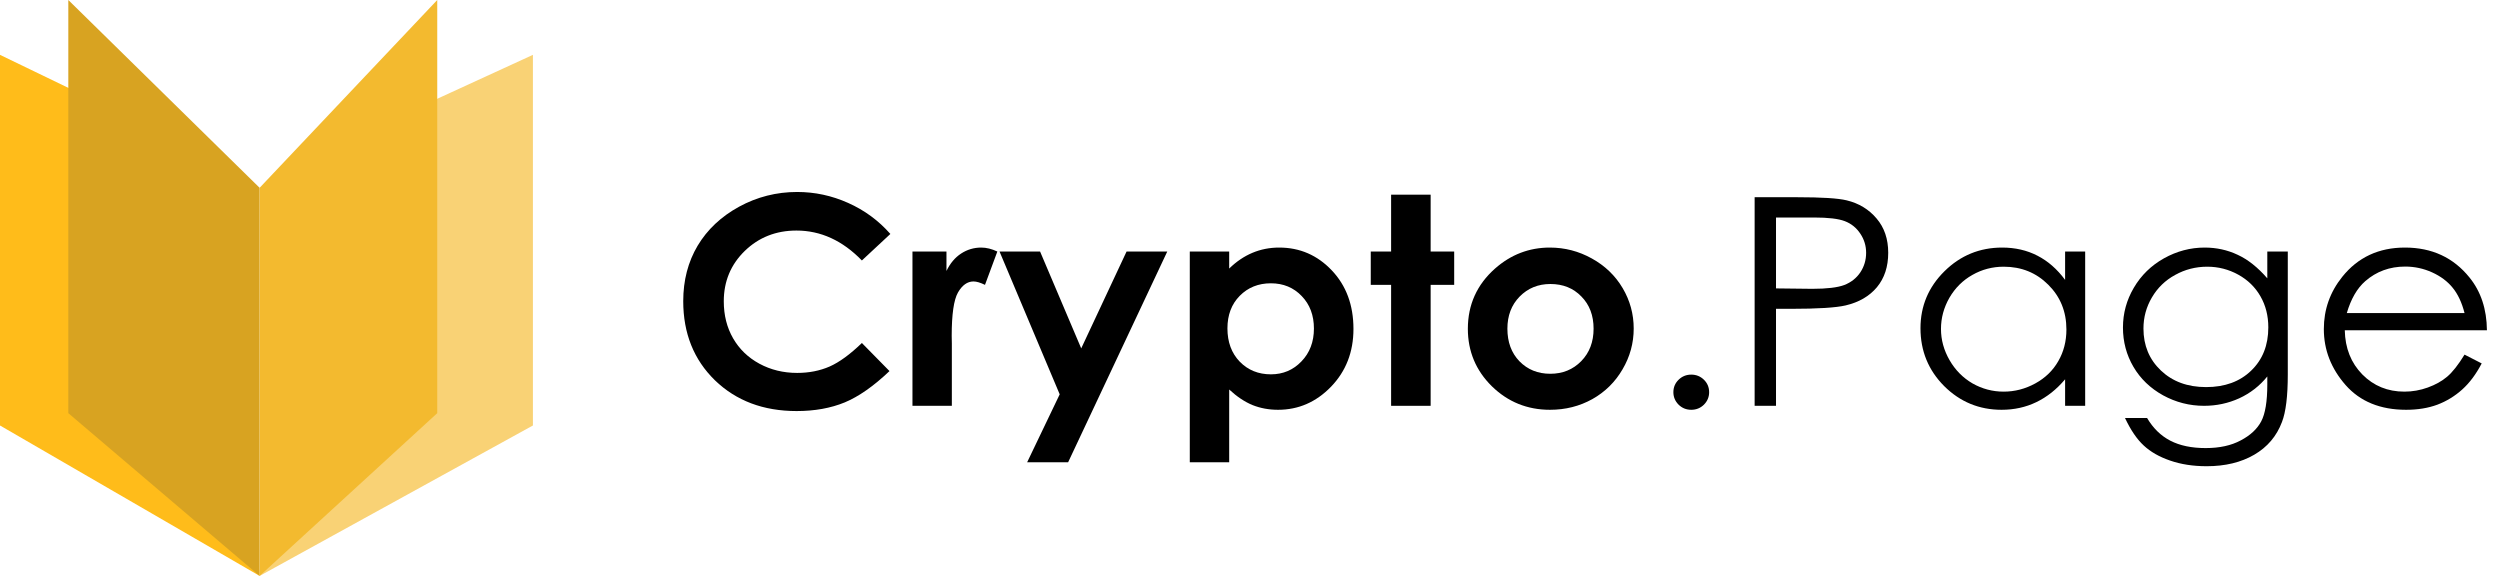 <svg width="191" height="44" viewBox="0 0 191 44" fill="none" xmlns="http://www.w3.org/2000/svg">
<path d="M0 4.19L17.161 12.484L19.835 44L0 32.507V4.19Z" fill="#FFBC1A"/>
<path d="M5.219 0L19.834 14.348V44L5.219 31.565V0Z" fill="#D8A321"/>
<path d="M40.715 4.19L22.651 12.484L19.836 44L40.715 32.507V4.19Z" fill="#F9D275"/>
<path d="M33.406 0L19.835 14.348V44L33.406 31.565V0Z" fill="#F3BA2F"/>
<path d="M68.024 17.874L65.847 19.9C64.367 18.376 62.701 17.614 60.85 17.614C59.288 17.614 57.97 18.134 56.897 19.174C55.831 20.214 55.297 21.496 55.297 23.02C55.297 24.081 55.534 25.024 56.008 25.847C56.482 26.671 57.152 27.317 58.018 27.787C58.884 28.256 59.847 28.491 60.906 28.491C61.809 28.491 62.634 28.328 63.382 28.003C64.13 27.671 64.951 27.072 65.847 26.205L67.957 28.35C66.751 29.498 65.61 30.296 64.537 30.744C63.463 31.185 62.238 31.405 60.861 31.405C58.322 31.405 56.241 30.621 54.62 29.054C53.006 27.48 52.199 25.465 52.199 23.009C52.199 21.42 52.566 20.008 53.299 18.773C54.039 17.538 55.094 16.545 56.464 15.794C57.841 15.043 59.321 14.667 60.906 14.667C62.253 14.667 63.548 14.945 64.792 15.501C66.043 16.057 67.121 16.848 68.024 17.874Z" fill="black"/>
<path d="M69.712 19.217H72.31V20.701C72.592 20.116 72.966 19.672 73.432 19.369C73.898 19.066 74.409 18.914 74.965 18.914C75.357 18.914 75.768 19.015 76.197 19.217L75.253 21.763C74.898 21.59 74.605 21.503 74.376 21.503C73.909 21.503 73.513 21.785 73.188 22.348C72.869 22.911 72.71 24.017 72.71 25.663L72.721 26.237V31.004H69.712V19.217Z" fill="black"/>
<path d="M76.364 19.217H79.462L82.605 26.617L86.07 19.217H89.179L81.605 35.316H78.474L80.961 30.127L76.364 19.217Z" fill="black"/>
<path d="M93.91 19.217V20.517C94.457 19.983 95.05 19.582 95.686 19.315C96.323 19.047 97.004 18.914 97.73 18.914C99.307 18.914 100.647 19.495 101.75 20.658C102.853 21.821 103.404 23.312 103.404 25.132C103.404 26.887 102.834 28.357 101.694 29.542C100.554 30.719 99.203 31.308 97.641 31.308C96.945 31.308 96.297 31.188 95.698 30.95C95.098 30.704 94.502 30.307 93.91 29.758V35.316H90.9V19.217H93.91ZM97.097 21.644C96.142 21.644 95.35 21.962 94.72 22.597C94.091 23.233 93.776 24.063 93.776 25.089C93.776 26.136 94.091 26.985 94.72 27.635C95.35 28.278 96.142 28.599 97.097 28.599C98.022 28.599 98.799 28.27 99.429 27.613C100.065 26.956 100.384 26.118 100.384 25.1C100.384 24.089 100.073 23.262 99.451 22.619C98.829 21.969 98.044 21.644 97.097 21.644Z" fill="black"/>
<path d="M106.281 14.873H109.301V19.217H111.1V21.763H109.301V31.004H106.281V21.763H104.726V19.217H106.281V14.873Z" fill="black"/>
<path d="M118.407 18.914C119.547 18.914 120.617 19.192 121.617 19.748C122.623 20.304 123.408 21.059 123.971 22.012C124.534 22.966 124.815 23.995 124.815 25.1C124.815 26.212 124.53 27.252 123.96 28.22C123.397 29.188 122.627 29.946 121.65 30.495C120.673 31.037 119.595 31.308 118.418 31.308C116.686 31.308 115.205 30.708 113.976 29.509C112.755 28.303 112.144 26.84 112.144 25.122C112.144 23.28 112.836 21.745 114.221 20.517C115.435 19.448 116.83 18.914 118.407 18.914ZM118.452 21.698C117.511 21.698 116.727 22.02 116.097 22.662C115.476 23.298 115.165 24.114 115.165 25.111C115.165 26.136 115.472 26.967 116.086 27.602C116.708 28.238 117.493 28.556 118.441 28.556C119.388 28.556 120.177 28.234 120.806 27.592C121.435 26.949 121.75 26.122 121.75 25.111C121.75 24.099 121.439 23.28 120.817 22.651C120.203 22.016 119.414 21.698 118.452 21.698Z" fill="black"/>
<path d="M129.212 28.621C129.59 28.621 129.912 28.751 130.179 29.011C130.445 29.271 130.578 29.589 130.578 29.964C130.578 30.332 130.445 30.65 130.179 30.918C129.912 31.178 129.59 31.308 129.212 31.308C128.835 31.308 128.513 31.178 128.246 30.918C127.98 30.65 127.846 30.332 127.846 29.964C127.846 29.589 127.98 29.271 128.246 29.011C128.513 28.751 128.835 28.621 129.212 28.621Z" fill="black"/>
<path d="M134.054 15.068H137.308C139.174 15.068 140.432 15.147 141.084 15.306C142.016 15.53 142.779 15.992 143.371 16.693C143.964 17.386 144.26 18.26 144.26 19.315C144.26 20.376 143.971 21.254 143.394 21.947C142.816 22.633 142.02 23.096 141.006 23.334C140.266 23.507 138.881 23.594 136.853 23.594H135.687V31.004H134.054V15.068ZM135.687 16.617V22.034L138.452 22.066C139.57 22.066 140.388 21.969 140.906 21.774C141.424 21.572 141.831 21.25 142.128 20.81C142.424 20.362 142.572 19.864 142.572 19.315C142.572 18.78 142.424 18.293 142.128 17.852C141.831 17.404 141.439 17.087 140.95 16.899C140.469 16.711 139.677 16.617 138.574 16.617H135.687Z" fill="black"/>
<path d="M159.307 19.217V31.004H157.774V28.978C157.123 29.751 156.39 30.332 155.576 30.723C154.769 31.113 153.884 31.308 152.922 31.308C151.211 31.308 149.749 30.704 148.535 29.498C147.328 28.285 146.725 26.812 146.725 25.078C146.725 23.381 147.336 21.929 148.557 20.723C149.779 19.517 151.248 18.914 152.966 18.914C153.958 18.914 154.854 19.12 155.653 19.531C156.46 19.943 157.167 20.561 157.774 21.384V19.217H159.307ZM153.088 20.376C152.222 20.376 151.422 20.586 150.689 21.005C149.957 21.416 149.372 21.998 148.935 22.749C148.506 23.5 148.291 24.294 148.291 25.132C148.291 25.963 148.509 26.757 148.946 27.516C149.383 28.274 149.968 28.866 150.701 29.293C151.441 29.711 152.233 29.921 153.077 29.921C153.928 29.921 154.735 29.711 155.498 29.293C156.26 28.874 156.845 28.307 157.253 27.592C157.667 26.877 157.874 26.071 157.874 25.176C157.874 23.811 157.412 22.669 156.486 21.752C155.568 20.835 154.436 20.376 153.088 20.376Z" fill="black"/>
<path d="M173.222 19.217H174.787V28.61C174.787 30.264 174.639 31.474 174.343 32.239C173.936 33.323 173.229 34.157 172.222 34.742C171.215 35.327 170.005 35.619 168.591 35.619C167.554 35.619 166.621 35.475 165.792 35.186C164.971 34.904 164.301 34.522 163.782 34.038C163.264 33.561 162.787 32.86 162.35 31.936H164.038C164.497 32.716 165.089 33.294 165.814 33.669C166.54 34.045 167.44 34.233 168.513 34.233C169.572 34.233 170.464 34.038 171.189 33.648C171.922 33.265 172.444 32.781 172.755 32.196C173.066 31.611 173.222 30.668 173.222 29.368V28.762C172.637 29.484 171.922 30.04 171.078 30.43C170.234 30.813 169.338 31.004 168.391 31.004C167.28 31.004 166.236 30.737 165.259 30.203C164.282 29.661 163.527 28.935 162.994 28.025C162.461 27.115 162.194 26.115 162.194 25.024C162.194 23.933 162.472 22.919 163.027 21.98C163.582 21.034 164.349 20.286 165.326 19.737C166.311 19.188 167.347 18.914 168.435 18.914C169.338 18.914 170.179 19.098 170.956 19.466C171.741 19.827 172.496 20.427 173.222 21.265V19.217ZM168.635 20.376C167.754 20.376 166.936 20.586 166.181 21.005C165.426 21.416 164.834 21.991 164.404 22.727C163.975 23.457 163.76 24.248 163.76 25.1C163.76 26.393 164.204 27.462 165.093 28.307C165.981 29.152 167.132 29.574 168.546 29.574C169.975 29.574 171.123 29.155 171.989 28.317C172.862 27.48 173.299 26.378 173.299 25.013C173.299 24.125 173.099 23.334 172.7 22.641C172.3 21.94 171.733 21.387 171.001 20.983C170.268 20.579 169.479 20.376 168.635 20.376Z" fill="black"/>
<path d="M188.291 27.093L189.601 27.765C189.172 28.588 188.676 29.253 188.113 29.758C187.551 30.264 186.918 30.65 186.214 30.918C185.511 31.178 184.715 31.308 183.827 31.308C181.858 31.308 180.318 30.679 179.207 29.422C178.097 28.159 177.541 26.732 177.541 25.143C177.541 23.648 178.011 22.316 178.952 21.145C180.144 19.658 181.739 18.914 183.738 18.914C185.796 18.914 187.44 19.676 188.669 21.2C189.542 22.276 189.986 23.619 190.001 25.23H179.141C179.17 26.602 179.618 27.729 180.484 28.61C181.35 29.484 182.42 29.921 183.694 29.921C184.308 29.921 184.904 29.816 185.481 29.607C186.066 29.397 186.562 29.119 186.97 28.773C187.377 28.426 187.817 27.866 188.291 27.093ZM188.291 23.919C188.084 23.11 187.78 22.464 187.38 21.98C186.988 21.496 186.466 21.106 185.815 20.81C185.163 20.514 184.478 20.366 183.76 20.366C182.576 20.366 181.558 20.738 180.706 21.481C180.084 22.023 179.614 22.836 179.296 23.919H188.291Z" fill="black"/>
</svg>
